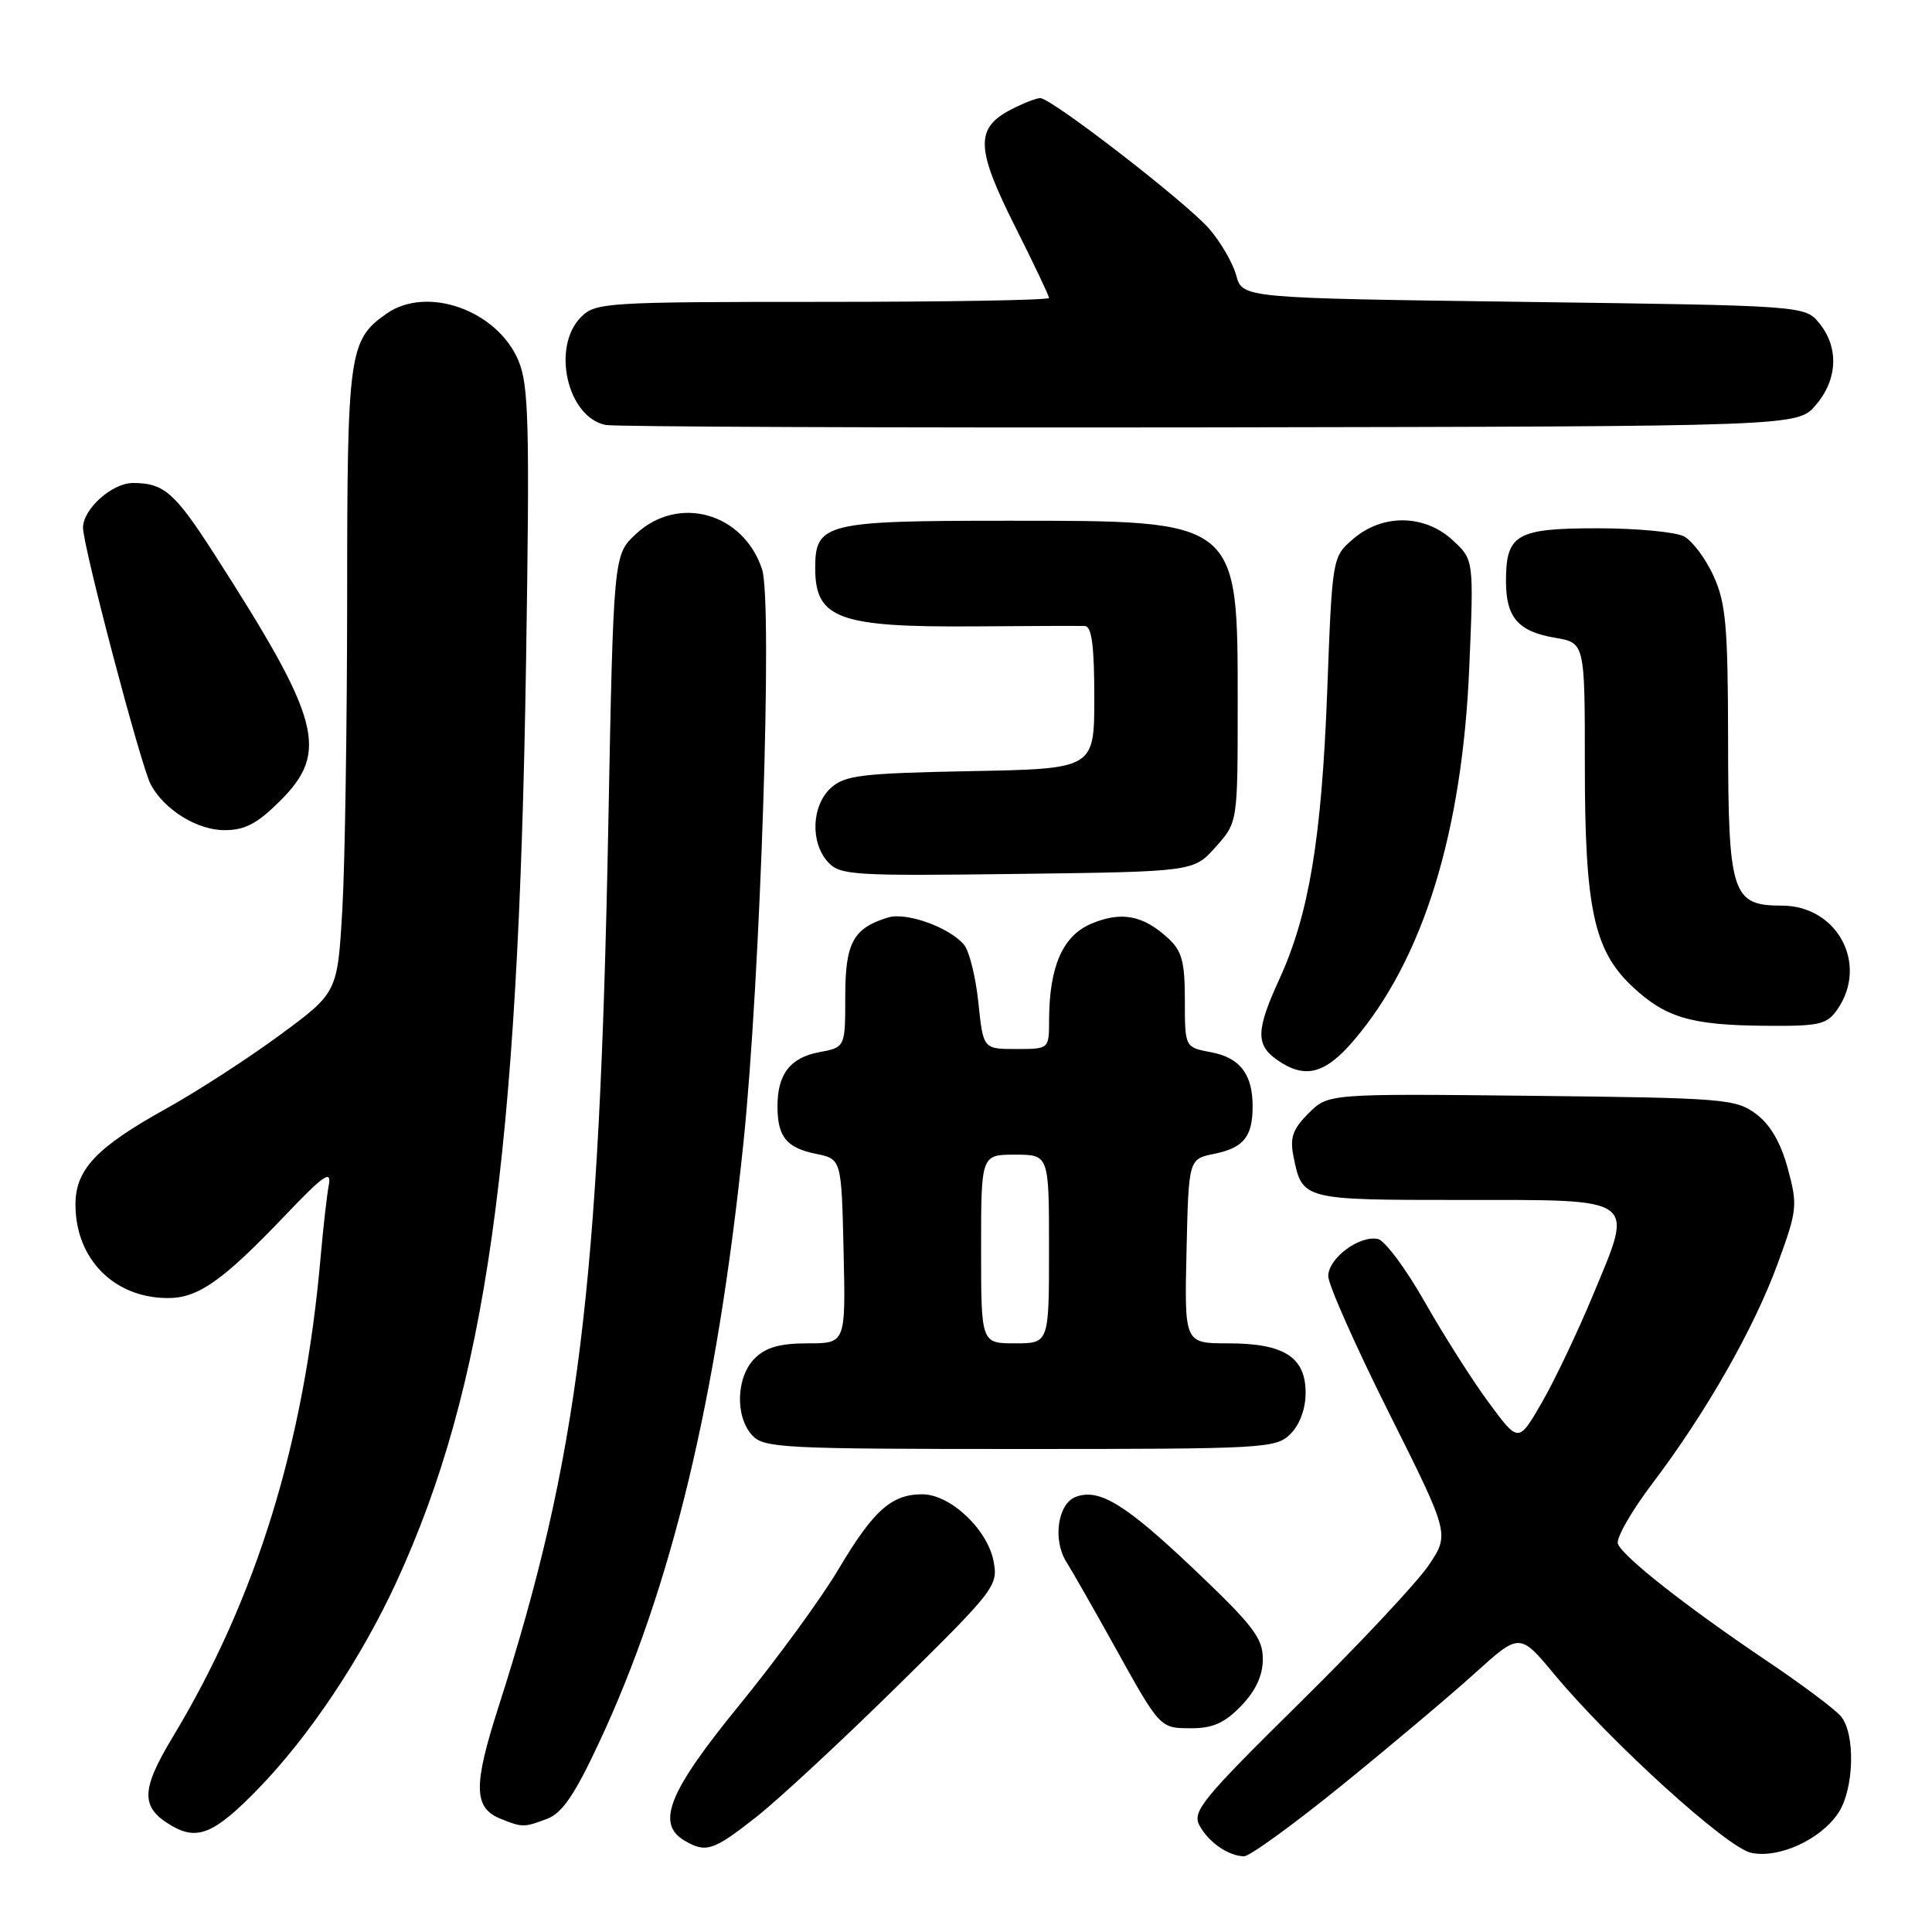 <?xml version="1.0" encoding="UTF-8" standalone="no"?>
<!DOCTYPE svg PUBLIC "-//W3C//DTD SVG 1.1//EN" "http://www.w3.org/Graphics/SVG/1.1/DTD/svg11.dtd" >
<svg xmlns="http://www.w3.org/2000/svg" xmlns:xlink="http://www.w3.org/1999/xlink" version="1.1" viewBox="0 0 256 256">
 <g >
 <path fill="currentColor"
d=" M 177.83 236.54 C 184.25 231.33 192.17 224.66 195.43 221.71 C 201.37 216.34 201.37 216.34 206.01 221.92 C 213.51 230.92 228.81 244.80 232.01 245.50 C 235.68 246.31 241.28 243.75 243.61 240.19 C 245.68 237.03 245.87 229.76 243.94 227.43 C 243.17 226.50 238.71 223.16 234.02 220.01 C 223.45 212.89 215.04 206.28 214.38 204.56 C 214.11 203.84 216.17 200.23 218.97 196.54 C 226.10 187.12 232.44 175.98 235.59 167.34 C 238.15 160.33 238.21 159.71 236.89 154.83 C 235.95 151.38 234.58 149.02 232.68 147.60 C 230.00 145.61 228.48 145.48 202.93 145.20 C 176.00 144.91 176.00 144.91 173.39 147.52 C 171.29 149.62 170.90 150.74 171.39 153.22 C 172.55 159.00 172.56 159.00 193.59 159.00 C 217.23 159.00 216.53 158.50 211.11 171.53 C 209.06 176.47 206.00 182.91 204.30 185.85 C 201.21 191.20 201.21 191.20 197.27 185.85 C 195.09 182.91 191.28 176.90 188.78 172.50 C 186.28 168.10 183.49 164.35 182.57 164.17 C 180.10 163.67 176.00 166.74 176.00 169.09 C 176.00 170.22 179.62 178.37 184.04 187.20 C 192.08 203.27 192.08 203.27 189.32 207.39 C 187.80 209.65 180.10 217.87 172.20 225.66 C 159.33 238.35 157.95 240.03 158.93 241.87 C 160.13 244.10 162.74 245.92 164.83 245.97 C 165.57 245.99 171.42 241.74 177.83 236.54 Z  M 100.16 240.80 C 103.10 238.50 111.53 230.67 118.90 223.42 C 131.88 210.64 132.28 210.12 131.65 206.86 C 130.84 202.63 125.90 198.00 122.21 198.00 C 118.13 198.00 115.74 200.13 111.11 207.92 C 108.83 211.78 102.91 219.87 97.98 225.92 C 88.55 237.46 86.87 241.66 90.75 243.92 C 93.56 245.55 94.52 245.23 100.16 240.80 Z  M 34.19 237.05 C 40.94 230.11 47.85 219.77 52.51 209.66 C 64.40 183.85 68.68 153.59 69.70 88.00 C 70.20 56.18 70.07 51.02 68.69 47.77 C 65.88 41.11 56.58 37.80 51.22 41.56 C 46.23 45.05 46.00 46.73 46.00 79.20 C 45.99 95.87 45.71 114.45 45.36 120.51 C 44.72 131.52 44.72 131.52 37.11 137.13 C 32.92 140.22 26.12 144.62 22.00 146.91 C 12.76 152.04 10.00 154.96 10.00 159.61 C 10.00 166.82 15.12 172.00 22.26 172.00 C 26.28 172.00 29.52 169.71 37.83 161.00 C 42.87 155.71 43.95 154.97 43.57 157.00 C 43.31 158.38 42.83 162.65 42.49 166.50 C 40.34 191.17 34.00 211.74 22.88 230.18 C 18.63 237.24 18.60 239.50 22.76 241.93 C 26.18 243.92 28.45 242.95 34.19 237.05 Z  M 72.50 241.00 C 74.51 240.24 76.17 237.79 79.45 230.75 C 89.00 210.28 94.98 185.40 98.50 151.52 C 100.77 129.63 102.40 79.74 100.98 75.44 C 98.50 67.93 89.87 65.52 84.25 70.77 C 81.29 73.53 81.29 73.53 80.60 109.52 C 79.42 170.91 76.64 193.14 66.02 226.28 C 62.69 236.67 62.75 239.56 66.34 241.00 C 69.21 242.16 69.45 242.16 72.50 241.00 Z  M 164.48 226.02 C 166.41 224.00 167.33 222.00 167.33 219.81 C 167.33 217.04 166.03 215.35 158.05 207.78 C 149.06 199.26 145.62 197.17 142.53 198.35 C 140.16 199.26 139.47 204.01 141.28 206.93 C 142.16 208.34 145.00 213.32 147.60 218.00 C 153.78 229.13 153.66 229.00 157.94 229.00 C 160.72 229.00 162.32 228.27 164.48 226.02 Z  M 171.00 190.00 C 172.23 188.77 173.00 186.67 173.00 184.56 C 173.00 179.82 170.15 178.00 162.75 178.00 C 156.94 178.00 156.94 178.00 157.22 165.79 C 157.50 153.58 157.50 153.58 160.88 152.89 C 164.77 152.10 165.96 150.64 165.98 146.68 C 166.01 142.38 164.32 140.15 160.49 139.43 C 157.00 138.78 157.00 138.78 157.00 132.56 C 157.00 127.40 156.62 126.00 154.75 124.29 C 151.45 121.27 148.59 120.73 144.64 122.38 C 140.81 123.98 139.02 128.07 139.01 135.25 C 139.00 139.00 139.00 139.00 134.64 139.00 C 130.28 139.00 130.28 139.00 129.64 132.85 C 129.29 129.47 128.44 126.03 127.75 125.20 C 125.84 122.89 120.11 120.83 117.68 121.57 C 113.05 122.98 112.00 124.92 112.00 132.04 C 112.00 138.78 112.00 138.78 108.51 139.43 C 104.68 140.15 102.99 142.38 103.02 146.68 C 103.04 150.64 104.23 152.10 108.12 152.89 C 111.50 153.58 111.50 153.58 111.78 165.79 C 112.06 178.00 112.06 178.00 107.03 178.00 C 103.33 178.00 101.47 178.53 100.00 180.00 C 97.55 182.45 97.38 187.66 99.65 190.17 C 101.20 191.87 103.64 192.00 135.15 192.00 C 167.67 192.00 169.08 191.92 171.00 190.00 Z  M 179.35 137.90 C 188.57 127.13 193.78 110.31 194.69 88.34 C 195.29 74.17 195.29 74.17 192.50 71.59 C 188.78 68.14 183.20 68.06 179.32 71.40 C 176.53 73.80 176.53 73.80 175.86 91.65 C 175.12 111.11 173.45 121.15 169.54 129.70 C 166.42 136.50 166.37 138.44 169.22 140.44 C 172.88 143.01 175.56 142.34 179.35 137.90 Z  M 243.44 133.78 C 247.63 127.80 243.48 120.00 236.10 120.00 C 229.50 120.00 229.00 118.48 228.98 98.03 C 228.96 83.00 228.69 79.91 227.06 76.33 C 226.02 74.04 224.26 71.68 223.15 71.08 C 222.04 70.49 216.88 70.00 211.69 70.00 C 200.92 70.00 199.55 70.79 199.55 77.00 C 199.55 81.82 201.16 83.68 206.06 84.51 C 210.00 85.18 210.00 85.18 210.00 101.41 C 210.00 120.30 211.19 125.90 216.22 130.65 C 220.62 134.81 223.98 135.83 233.69 135.92 C 241.07 135.99 242.04 135.78 243.44 133.78 Z  M 161.08 112.23 C 164.00 108.97 164.00 108.97 164.00 93.43 C 164.00 68.75 164.31 69.00 133.38 69.00 C 109.24 69.00 107.99 69.32 108.02 75.40 C 108.05 81.97 111.21 83.12 128.93 83.00 C 136.40 82.94 143.06 82.92 143.75 82.95 C 144.66 82.99 145.00 85.58 145.00 92.43 C 145.00 101.87 145.00 101.87 128.60 102.18 C 114.15 102.46 111.95 102.73 110.10 104.40 C 107.54 106.73 107.34 111.61 109.70 114.22 C 111.29 115.97 112.96 116.08 134.78 115.80 C 158.17 115.50 158.17 115.50 161.08 112.23 Z  M 37.12 106.12 C 43.64 99.60 42.52 95.40 28.38 73.39 C 23.14 65.24 21.72 64.00 17.61 64.00 C 14.85 64.00 11.00 67.45 11.00 69.92 C 11.00 72.40 18.68 101.53 19.97 103.94 C 21.77 107.30 26.12 110.00 29.75 110.00 C 32.46 110.00 34.09 109.14 37.12 106.12 Z  M 240.59 53.69 C 243.49 50.32 243.69 46.07 241.09 42.86 C 239.18 40.50 239.18 40.50 201.90 40.00 C 164.63 39.50 164.63 39.50 163.81 36.50 C 163.36 34.85 161.75 32.08 160.24 30.33 C 157.22 26.84 139.32 13.00 137.84 13.00 C 137.32 13.00 135.58 13.68 133.96 14.52 C 129.22 16.97 129.30 19.64 134.42 29.85 C 136.94 34.86 139.00 39.19 139.00 39.48 C 139.00 39.77 125.50 40.00 109.00 40.00 C 80.33 40.00 78.91 40.09 77.00 42.00 C 73.04 45.96 75.16 55.30 80.26 56.31 C 81.49 56.55 117.53 56.69 160.34 56.63 C 238.17 56.50 238.17 56.50 240.59 53.69 Z  M 130.00 165.50 C 130.00 153.00 130.00 153.00 134.50 153.00 C 139.00 153.00 139.00 153.00 139.00 165.50 C 139.00 178.00 139.00 178.00 134.50 178.00 C 130.00 178.00 130.00 178.00 130.00 165.50 Z "/>
</g>
</svg>